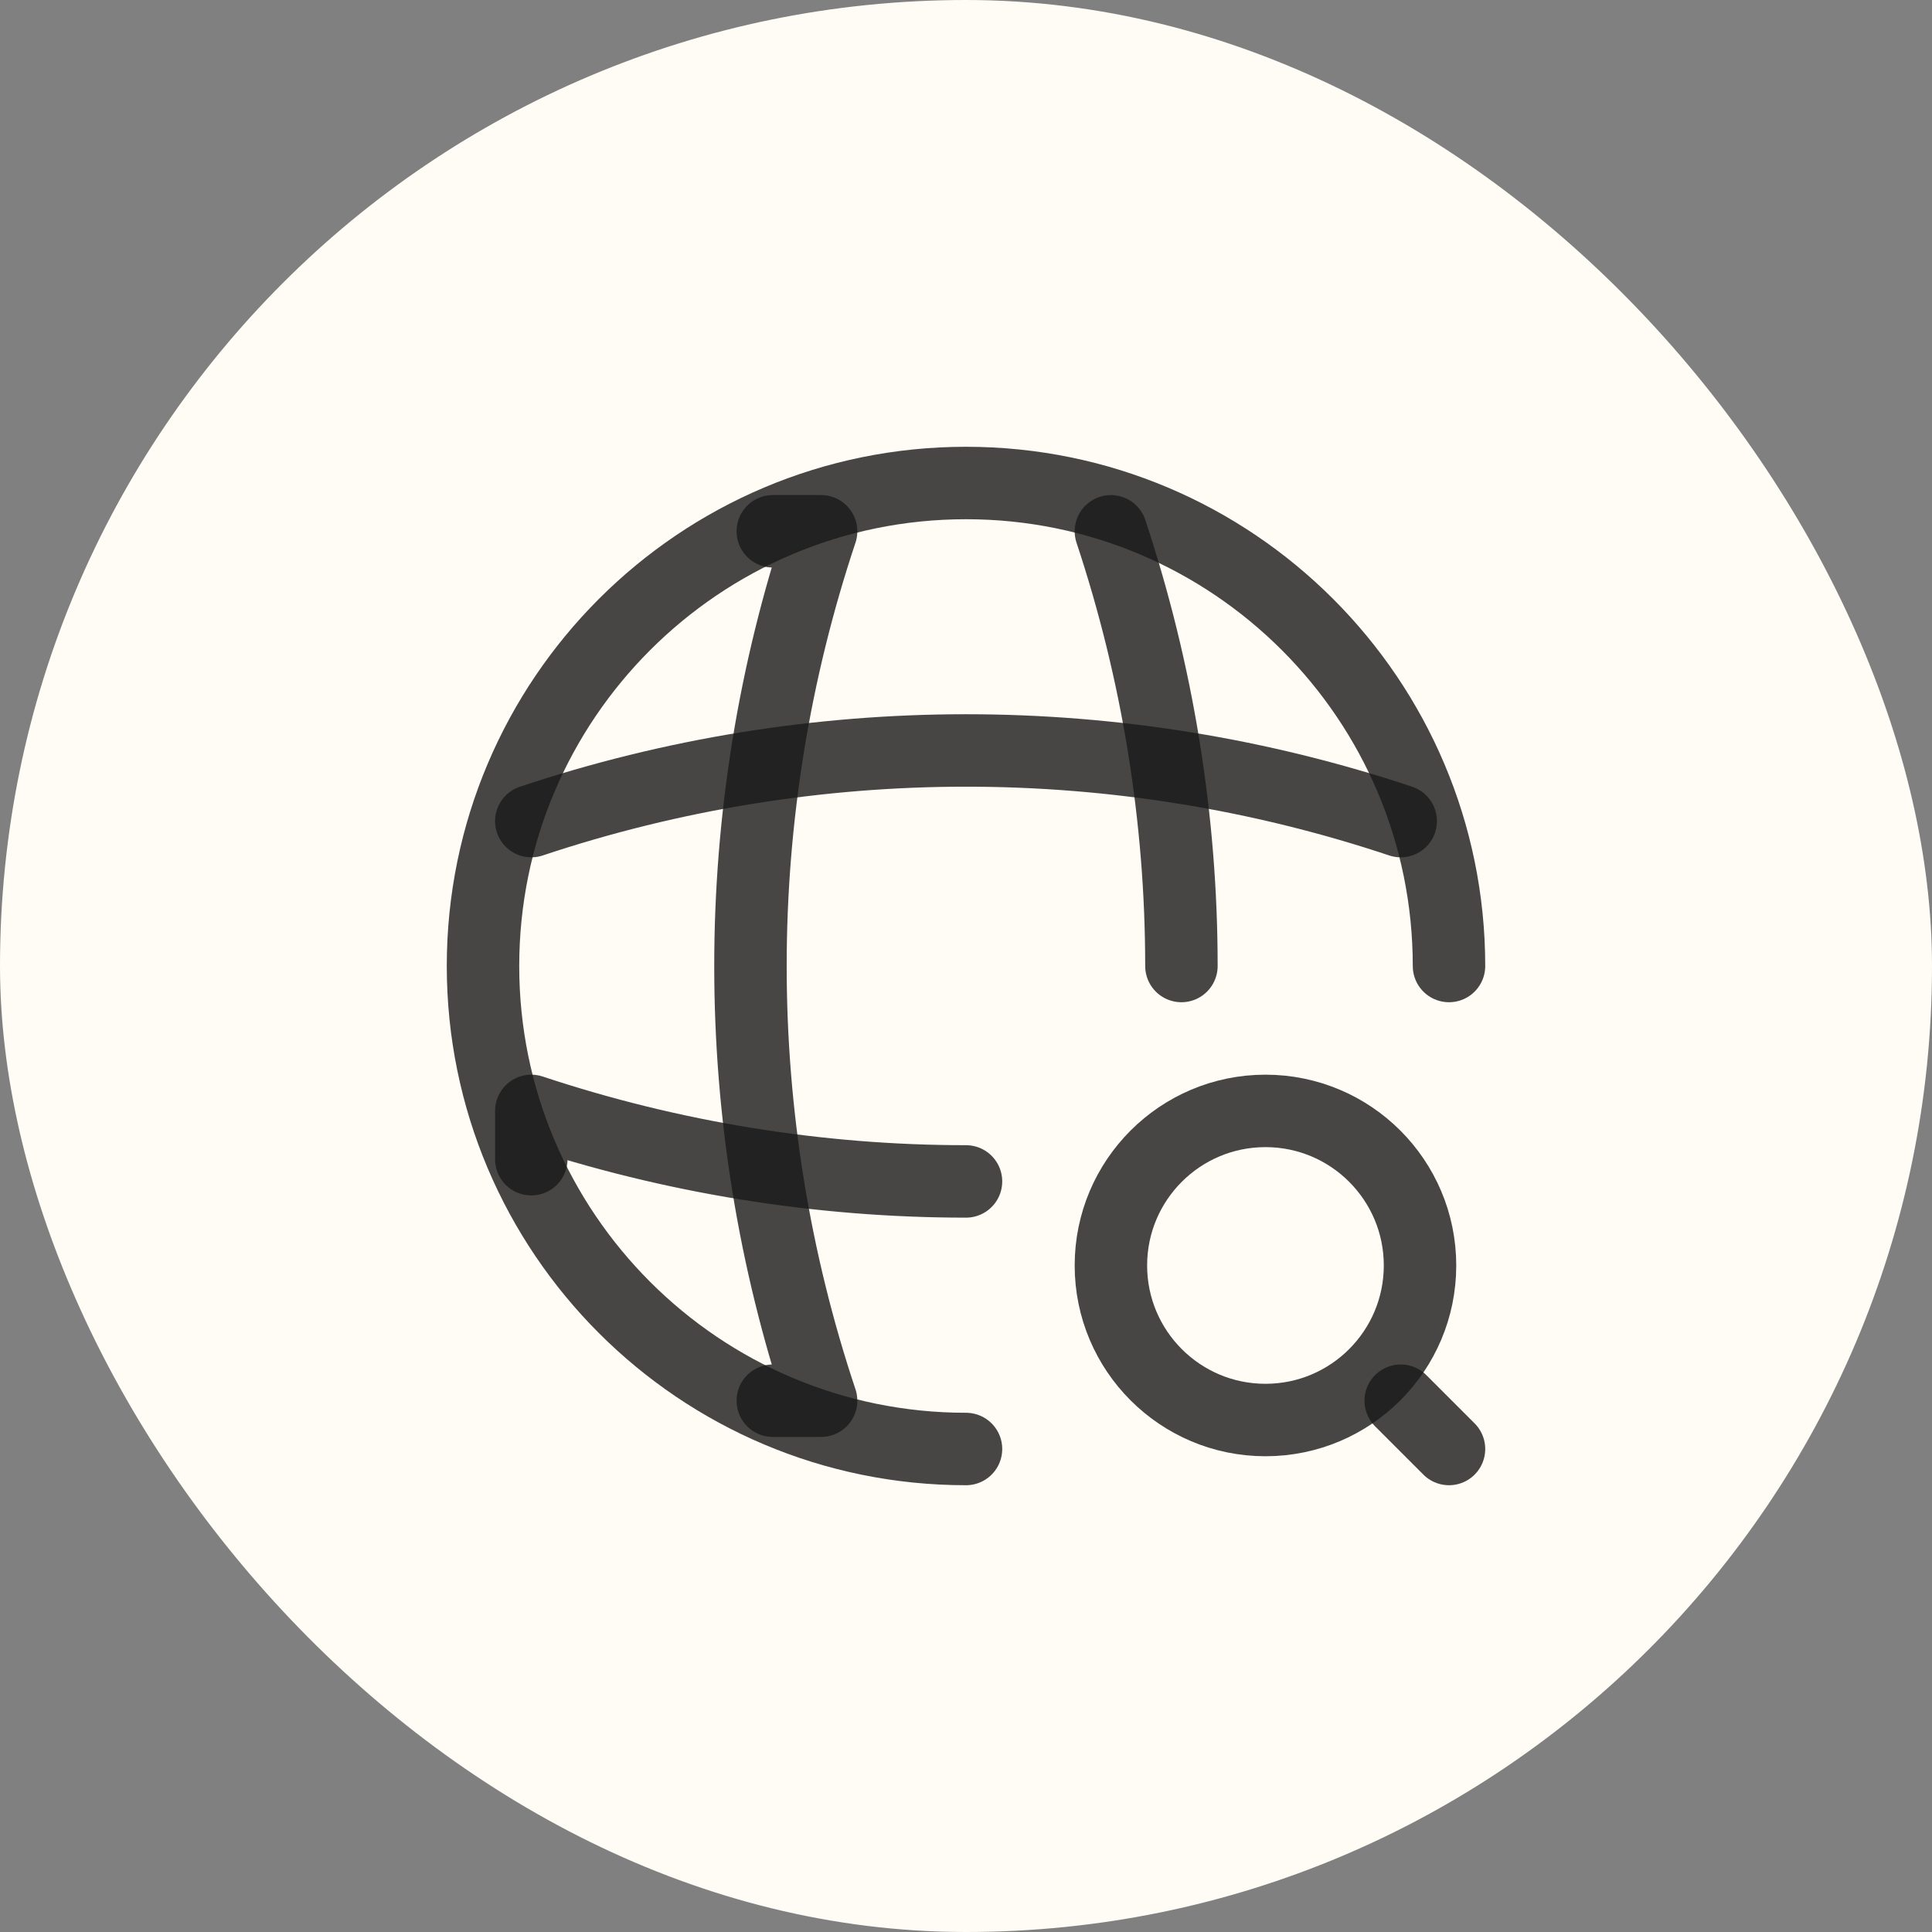 <svg width="40" height="40" viewBox="0 0 40 40" fill="none" xmlns="http://www.w3.org/2000/svg">
<rect x="0" y="0" width="40" height="40" fill="#808080" stroke="none"/>
<rect width="40" height="40" rx="20" fill="#FFFCF5"/>
<path d="M30 20C30 14.48 25.52 10 20 10C14.48 10 10 14.48 10 20C10 25.52 14.48 30 20 30" stroke="#1A1A1A" stroke-opacity="0.8" stroke-width="1.5" stroke-linecap="round" stroke-linejoin="round"/>
<path d="M16 11H17C15.05 16.84 15.05 23.16 17 29H16" stroke="#1A1A1A" stroke-opacity="0.8" stroke-width="1.5" stroke-linecap="round" stroke-linejoin="round"/>
<path d="M23 11C23.97 13.92 24.46 16.96 24.46 20" stroke="#1A1A1A" stroke-opacity="0.8" stroke-width="1.5" stroke-linecap="round" stroke-linejoin="round"/>
<path d="M11 24V23C13.92 23.97 16.96 24.46 20 24.46" stroke="#1A1A1A" stroke-opacity="0.8" stroke-width="1.5" stroke-linecap="round" stroke-linejoin="round"/>
<path d="M11 17C16.84 15.05 23.16 15.05 29 17" stroke="#1A1A1A" stroke-opacity="0.8" stroke-width="1.5" stroke-linecap="round" stroke-linejoin="round"/>
<path d="M26.2 29.4C27.967 29.4 29.4 27.967 29.4 26.2C29.4 24.433 27.967 23 26.2 23C24.433 23 23 24.433 23 26.2C23 27.967 24.433 29.4 26.2 29.4Z" stroke="#1A1A1A" stroke-opacity="0.8" stroke-width="1.5" stroke-linecap="round" stroke-linejoin="round"/>
<path d="M30 30L29 29" stroke="#1A1A1A" stroke-opacity="0.8" stroke-width="1.5" stroke-linecap="round" stroke-linejoin="round"/>
</svg>
